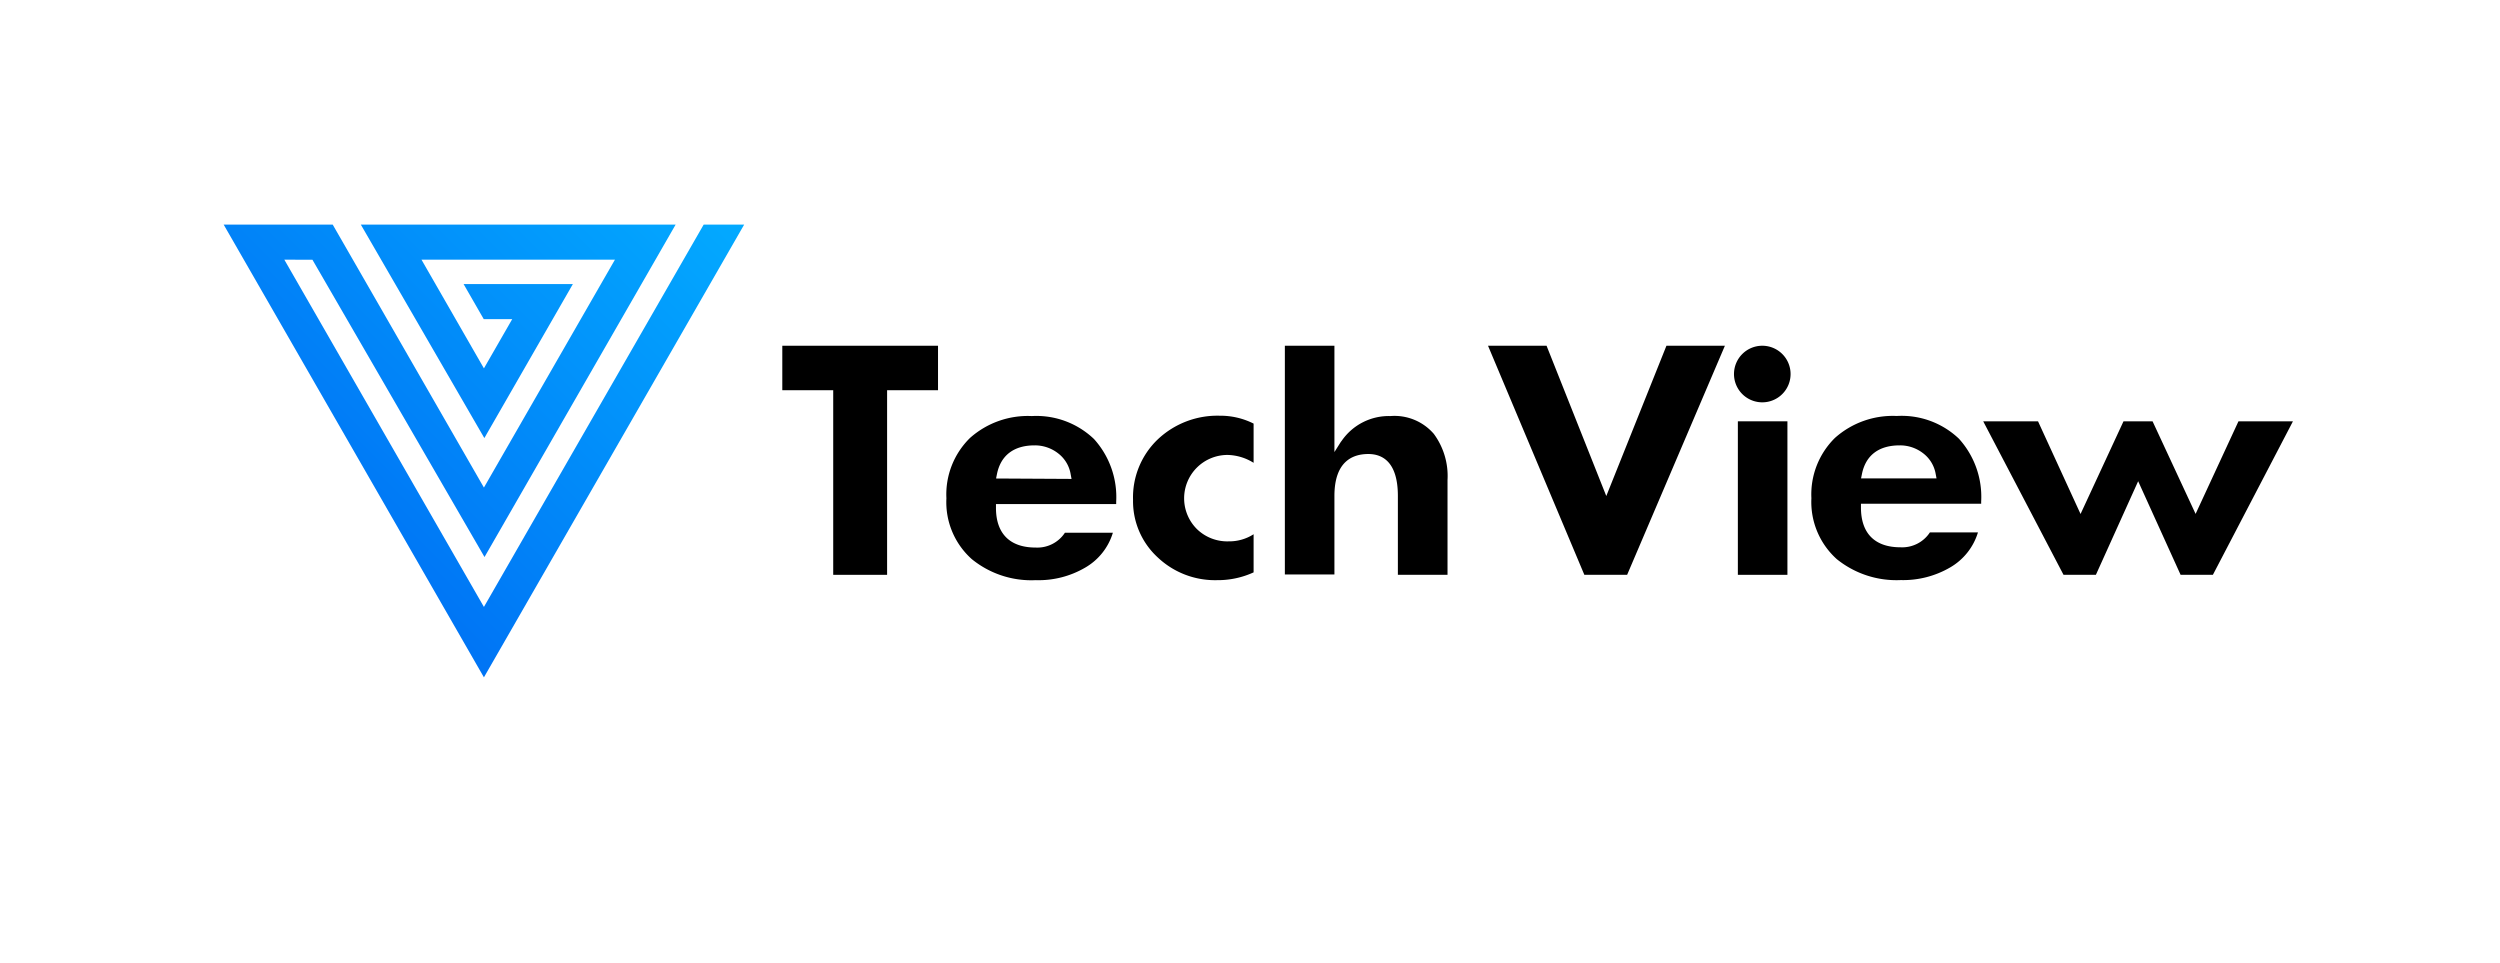 <svg id="Layer_1" data-name="Layer 1" xmlns="http://www.w3.org/2000/svg" xmlns:xlink="http://www.w3.org/1999/xlink" viewBox="0 0 295.09 113.72"><defs><style>.cls-1{fill:url(#linear-gradient);}</style><linearGradient id="linear-gradient" x1="36.08" y1="58.91" x2="78.16" y2="16.83" gradientUnits="userSpaceOnUse"><stop offset="0" stop-color="#0074f5"/><stop offset="1" stop-color="#03aaff"/></linearGradient></defs><polygon class="cls-1" points="57.12 71.64 33.56 30.65 36.88 30.66 57.19 65.75 79.75 26.51 74.97 26.51 42.59 26.51 57.17 51.71 67.62 33.53 54.72 33.53 57.1 37.67 60.46 37.67 57.12 43.48 49.75 30.65 72.59 30.65 72.58 30.66 57.12 57.55 39.27 26.51 26.4 26.51 57.12 79.95 87.84 26.51 83.06 26.51 57.12 71.64"/><polygon points="98.35 67.85 104.71 67.85 104.71 46.06 110.72 46.06 110.72 40.81 92.34 40.81 92.34 46.06 98.35 46.06 98.35 67.85"/><path d="M121.79,49.11a10.27,10.27,0,0,0-7.29,2.58,9.33,9.33,0,0,0-2.79,7.13,9,9,0,0,0,3,7.18,11.13,11.13,0,0,0,7.55,2.48A10.89,10.89,0,0,0,128.09,67a7.13,7.13,0,0,0,3.27-4.12H125.7a3.89,3.89,0,0,1-3.47,1.75c-3,0-4.67-1.62-4.67-4.68v-.45h14.19v-.26a10.21,10.21,0,0,0-2.62-7.42A9.84,9.84,0,0,0,121.79,49.11Zm-4.22,7.37.11-.54c.45-2.2,2-3.37,4.44-3.37a4.45,4.45,0,0,1,2.75.92A3.9,3.9,0,0,1,126.38,56l.1.53Z"/><path d="M136.64,51.88a9.46,9.46,0,0,0-2.9,7.12,9,9,0,0,0,2.92,6.8,9.84,9.84,0,0,0,7,2.68,10.13,10.13,0,0,0,4.31-.92v-4.5a5.31,5.31,0,0,1-2.94.84,5.14,5.14,0,0,1-3.73-1.43,5.12,5.12,0,0,1,3.62-8.77,6,6,0,0,1,3.05.93V50a8.7,8.7,0,0,0-4-.93A10.24,10.24,0,0,0,136.64,51.88Z"/><path d="M164.12,49.11A6.76,6.76,0,0,0,158.39,52l-.13.17-.75,1.19V40.81h-5.85v27h5.85V58.54c0-4.09,2.16-4.95,4-4.95,1.6,0,3.49.86,3.49,4.95v9.31h5.86V56.66a8.37,8.37,0,0,0-1.62-5.45A6.13,6.13,0,0,0,164.12,49.11Z"/><polygon points="182.55 40.81 175.64 40.81 187.01 67.85 192.06 67.85 203.6 40.81 196.7 40.81 189.6 58.55 182.55 40.81"/><path d="M208,40.81a3.34,3.34,0,0,0-2.36,5.69A3.34,3.34,0,1,0,208,40.81Z"/><rect x="205.13" y="49.73" width="5.85" height="18.12"/><path d="M223.89,49.1a10.26,10.26,0,0,0-7.29,2.58,9.35,9.35,0,0,0-2.79,7.13,9.06,9.06,0,0,0,3,7.19,11.21,11.21,0,0,0,7.56,2.47,11,11,0,0,0,5.83-1.5,7.18,7.18,0,0,0,3.27-4.13H227.8a3.91,3.91,0,0,1-3.48,1.76c-3,0-4.66-1.62-4.66-4.69v-.45h14.19V59.2a10.22,10.22,0,0,0-2.63-7.42A9.8,9.8,0,0,0,223.89,49.1Zm-4.22,7.37.11-.54c.45-2.2,2-3.36,4.44-3.36a4.44,4.44,0,0,1,2.75.91,3.9,3.9,0,0,1,1.51,2.46l.1.53Z"/><polygon points="264.22 49.73 259.16 60.66 254.08 49.73 250.65 49.73 245.58 60.67 240.56 49.73 234.09 49.73 243.57 67.85 247.39 67.85 252.38 56.8 257.39 67.85 261.2 67.85 270.65 49.73 264.22 49.73"/></svg>